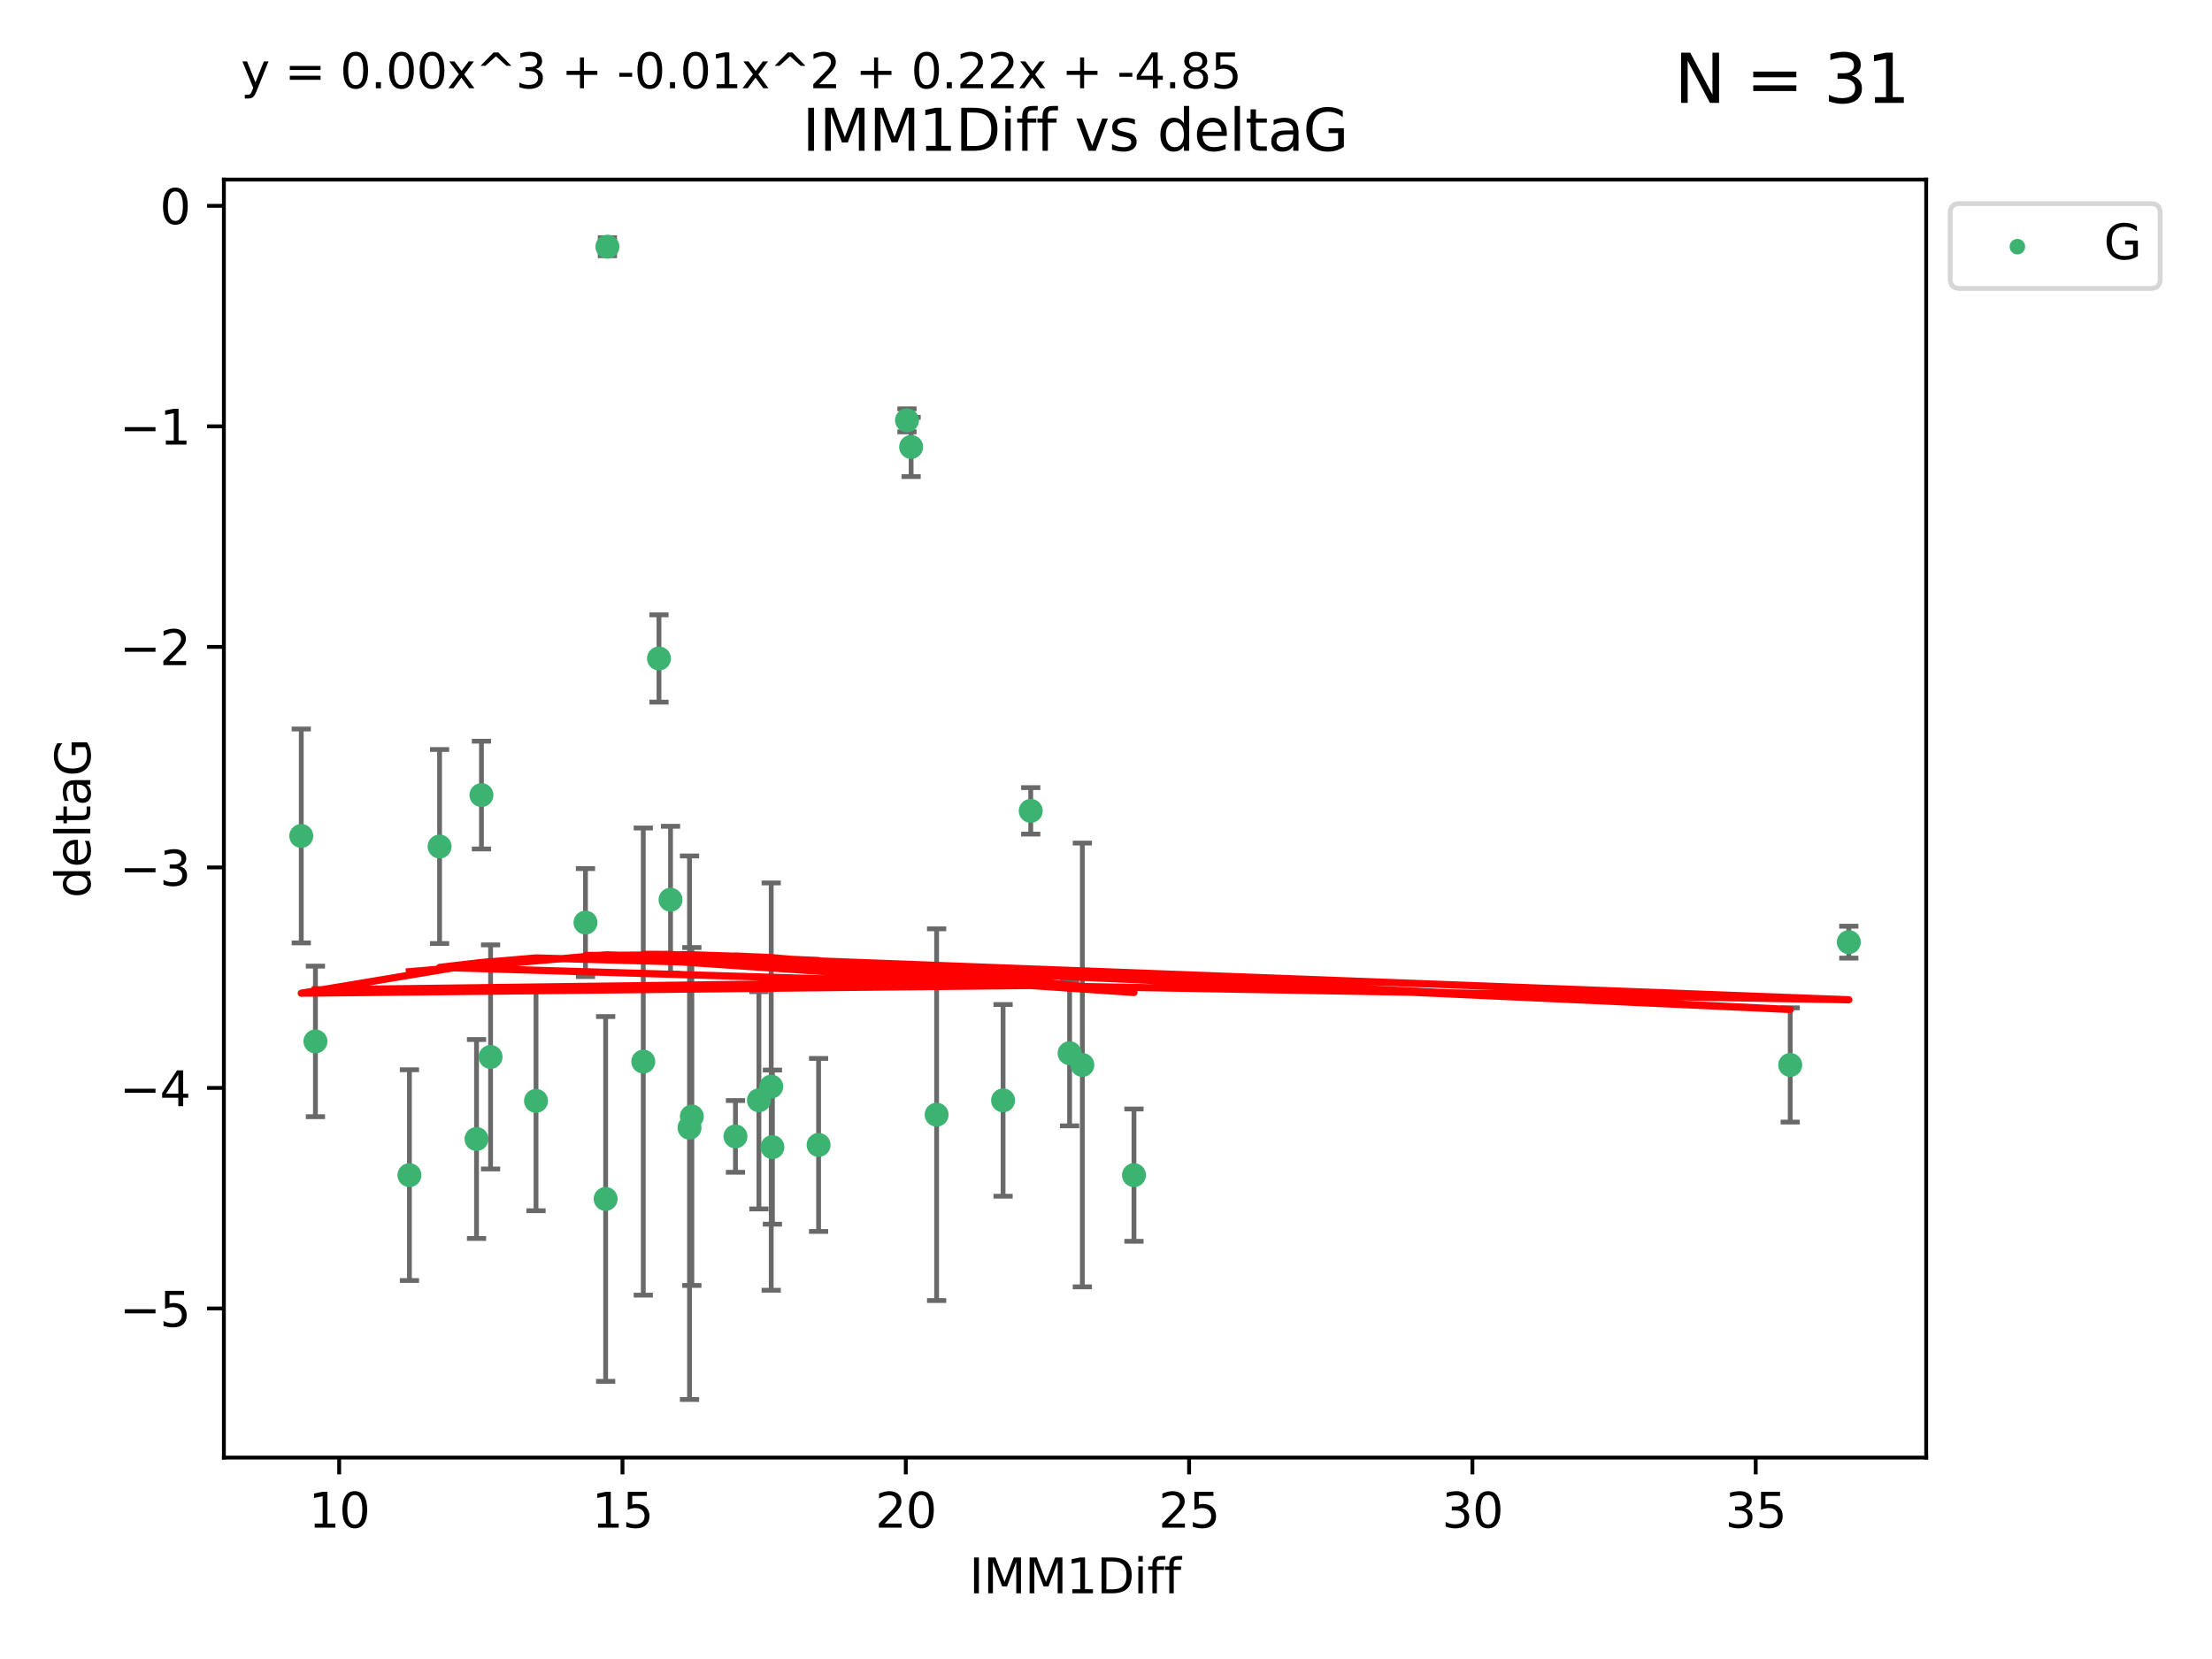 <?xml version="1.0" encoding="utf-8" standalone="no"?>
<!DOCTYPE svg PUBLIC "-//W3C//DTD SVG 1.1//EN"
  "http://www.w3.org/Graphics/SVG/1.1/DTD/svg11.dtd">
<svg xmlns:xlink="http://www.w3.org/1999/xlink" width="460.8pt" height="345.6pt" viewBox="0 0 460.8 345.6" xmlns="http://www.w3.org/2000/svg" version="1.1">
 <defs>
  <style type="text/css">*{stroke-linejoin: round; stroke-linecap: butt}</style>
 </defs>
 <g id="figure_1">
  <g id="patch_1">
   <path d="M 0 345.6 
L 460.8 345.6 
L 460.8 0 
L 0 0 
z
" style="fill: #ffffff"/>
  </g>
  <g id="axes_1">
   <g id="patch_2">
    <path d="M 46.64 303.64 
L 401.26 303.64 
L 401.26 37.411 
L 46.64 37.411 
z
" style="fill: #ffffff"/>
   </g>
   <g id="PathCollection_1">
    <defs>
     <path id="mf9e4bd1975" d="M 0 1.118 
C 0.297 1.118 0.581 1 0.791 0.791 
C 1 0.581 1.118 0.297 1.118 0 
C 1.118 -0.297 1 -0.581 0.791 -0.791 
C 0.581 -1 0.297 -1.118 0 -1.118 
C -0.297 -1.118 -0.581 -1 -0.791 -0.791 
C -1 -0.581 -1.118 -0.297 -1.118 0 
C -1.118 0.297 -1 0.581 -0.791 0.791 
C -0.581 1 -0.297 1.118 0 1.118 
z
" style="stroke: #3cb371"/>
    </defs>
    <g clip-path="url(#pcdcbbb46dc)">
     <use xlink:href="#mf9e4bd1975" x="85.292" y="244.801" style="fill: #3cb371; stroke: #3cb371"/>
     <use xlink:href="#mf9e4bd1975" x="126.168" y="249.76" style="fill: #3cb371; stroke: #3cb371"/>
     <use xlink:href="#mf9e4bd1975" x="170.527" y="238.51" style="fill: #3cb371; stroke: #3cb371"/>
     <use xlink:href="#mf9e4bd1975" x="143.638" y="234.926" style="fill: #3cb371; stroke: #3cb371"/>
     <use xlink:href="#mf9e4bd1975" x="158.097" y="229.207" style="fill: #3cb371; stroke: #3cb371"/>
     <use xlink:href="#mf9e4bd1975" x="160.659" y="226.36" style="fill: #3cb371; stroke: #3cb371"/>
     <use xlink:href="#mf9e4bd1975" x="153.211" y="236.736" style="fill: #3cb371; stroke: #3cb371"/>
     <use xlink:href="#mf9e4bd1975" x="160.907" y="238.966" style="fill: #3cb371; stroke: #3cb371"/>
     <use xlink:href="#mf9e4bd1975" x="208.959" y="229.226" style="fill: #3cb371; stroke: #3cb371"/>
     <use xlink:href="#mf9e4bd1975" x="236.226" y="244.803" style="fill: #3cb371; stroke: #3cb371"/>
     <use xlink:href="#mf9e4bd1975" x="121.966" y="192.187" style="fill: #3cb371; stroke: #3cb371"/>
     <use xlink:href="#mf9e4bd1975" x="144.122" y="232.587" style="fill: #3cb371; stroke: #3cb371"/>
     <use xlink:href="#mf9e4bd1975" x="195.114" y="232.207" style="fill: #3cb371; stroke: #3cb371"/>
     <use xlink:href="#mf9e4bd1975" x="372.936" y="221.85" style="fill: #3cb371; stroke: #3cb371"/>
     <use xlink:href="#mf9e4bd1975" x="137.276" y="137.174" style="fill: #3cb371; stroke: #3cb371"/>
     <use xlink:href="#mf9e4bd1975" x="100.295" y="165.628" style="fill: #3cb371; stroke: #3cb371"/>
     <use xlink:href="#mf9e4bd1975" x="91.572" y="176.344" style="fill: #3cb371; stroke: #3cb371"/>
     <use xlink:href="#mf9e4bd1975" x="225.473" y="221.848" style="fill: #3cb371; stroke: #3cb371"/>
     <use xlink:href="#mf9e4bd1975" x="385.141" y="196.265" style="fill: #3cb371; stroke: #3cb371"/>
     <use xlink:href="#mf9e4bd1975" x="134.006" y="221.145" style="fill: #3cb371; stroke: #3cb371"/>
     <use xlink:href="#mf9e4bd1975" x="139.684" y="187.429" style="fill: #3cb371; stroke: #3cb371"/>
     <use xlink:href="#mf9e4bd1975" x="222.817" y="219.405" style="fill: #3cb371; stroke: #3cb371"/>
     <use xlink:href="#mf9e4bd1975" x="62.759" y="174.144" style="fill: #3cb371; stroke: #3cb371"/>
     <use xlink:href="#mf9e4bd1975" x="102.195" y="220.179" style="fill: #3cb371; stroke: #3cb371"/>
     <use xlink:href="#mf9e4bd1975" x="99.268" y="237.271" style="fill: #3cb371; stroke: #3cb371"/>
     <use xlink:href="#mf9e4bd1975" x="111.662" y="229.332" style="fill: #3cb371; stroke: #3cb371"/>
     <use xlink:href="#mf9e4bd1975" x="189.802" y="93.109" style="fill: #3cb371; stroke: #3cb371"/>
     <use xlink:href="#mf9e4bd1975" x="126.534" y="51.392" style="fill: #3cb371; stroke: #3cb371"/>
     <use xlink:href="#mf9e4bd1975" x="188.94" y="87.559" style="fill: #3cb371; stroke: #3cb371"/>
     <use xlink:href="#mf9e4bd1975" x="214.72" y="168.916" style="fill: #3cb371; stroke: #3cb371"/>
     <use xlink:href="#mf9e4bd1975" x="65.71" y="216.946" style="fill: #3cb371; stroke: #3cb371"/>
    </g>
   </g>
   <g id="matplotlib.axis_1">
    <g id="xtick_1">
     <g id="line2d_1">
      <defs>
       <path id="m0af52cc283" d="M 0 0 
L 0 3.5 
" style="stroke: #000000; stroke-width: 0.8"/>
      </defs>
      <g>
       <use xlink:href="#m0af52cc283" x="70.656" y="303.64" style="stroke: #000000; stroke-width: 0.8"/>
      </g>
     </g>
     <g id="text_1">
      <!-- 10 -->
      <g transform="translate(64.293 318.238)scale(0.1 -0.1)">
       <defs>
        <path id="DejaVuSans-31" d="M 794 531 
L 1825 531 
L 1825 4091 
L 703 3866 
L 703 4441 
L 1819 4666 
L 2450 4666 
L 2450 531 
L 3481 531 
L 3481 0 
L 794 0 
L 794 531 
z
" transform="scale(0.016)"/>
        <path id="DejaVuSans-30" d="M 2034 4250 
Q 1547 4250 1301 3770 
Q 1056 3291 1056 2328 
Q 1056 1369 1301 889 
Q 1547 409 2034 409 
Q 2525 409 2770 889 
Q 3016 1369 3016 2328 
Q 3016 3291 2770 3770 
Q 2525 4250 2034 4250 
z
M 2034 4750 
Q 2819 4750 3233 4129 
Q 3647 3509 3647 2328 
Q 3647 1150 3233 529 
Q 2819 -91 2034 -91 
Q 1250 -91 836 529 
Q 422 1150 422 2328 
Q 422 3509 836 4129 
Q 1250 4750 2034 4750 
z
" transform="scale(0.016)"/>
       </defs>
       <use xlink:href="#DejaVuSans-31"/>
       <use xlink:href="#DejaVuSans-30" x="63.623"/>
      </g>
     </g>
    </g>
    <g id="xtick_2">
     <g id="line2d_2">
      <g>
       <use xlink:href="#m0af52cc283" x="129.674" y="303.64" style="stroke: #000000; stroke-width: 0.8"/>
      </g>
     </g>
     <g id="text_2">
      <!-- 15 -->
      <g transform="translate(123.312 318.238)scale(0.1 -0.1)">
       <defs>
        <path id="DejaVuSans-35" d="M 691 4666 
L 3169 4666 
L 3169 4134 
L 1269 4134 
L 1269 2991 
Q 1406 3038 1543 3061 
Q 1681 3084 1819 3084 
Q 2600 3084 3056 2656 
Q 3513 2228 3513 1497 
Q 3513 744 3044 326 
Q 2575 -91 1722 -91 
Q 1428 -91 1123 -41 
Q 819 9 494 109 
L 494 744 
Q 775 591 1075 516 
Q 1375 441 1709 441 
Q 2250 441 2565 725 
Q 2881 1009 2881 1497 
Q 2881 1984 2565 2268 
Q 2250 2553 1709 2553 
Q 1456 2553 1204 2497 
Q 953 2441 691 2322 
L 691 4666 
z
" transform="scale(0.016)"/>
       </defs>
       <use xlink:href="#DejaVuSans-31"/>
       <use xlink:href="#DejaVuSans-35" x="63.623"/>
      </g>
     </g>
    </g>
    <g id="xtick_3">
     <g id="line2d_3">
      <g>
       <use xlink:href="#m0af52cc283" x="188.692" y="303.64" style="stroke: #000000; stroke-width: 0.8"/>
      </g>
     </g>
     <g id="text_3">
      <!-- 20 -->
      <g transform="translate(182.33 318.238)scale(0.1 -0.1)">
       <defs>
        <path id="DejaVuSans-32" d="M 1228 531 
L 3431 531 
L 3431 0 
L 469 0 
L 469 531 
Q 828 903 1448 1529 
Q 2069 2156 2228 2338 
Q 2531 2678 2651 2914 
Q 2772 3150 2772 3378 
Q 2772 3750 2511 3984 
Q 2250 4219 1831 4219 
Q 1534 4219 1204 4116 
Q 875 4013 500 3803 
L 500 4441 
Q 881 4594 1212 4672 
Q 1544 4750 1819 4750 
Q 2544 4750 2975 4387 
Q 3406 4025 3406 3419 
Q 3406 3131 3298 2873 
Q 3191 2616 2906 2266 
Q 2828 2175 2409 1742 
Q 1991 1309 1228 531 
z
" transform="scale(0.016)"/>
       </defs>
       <use xlink:href="#DejaVuSans-32"/>
       <use xlink:href="#DejaVuSans-30" x="63.623"/>
      </g>
     </g>
    </g>
    <g id="xtick_4">
     <g id="line2d_4">
      <g>
       <use xlink:href="#m0af52cc283" x="247.711" y="303.64" style="stroke: #000000; stroke-width: 0.8"/>
      </g>
     </g>
     <g id="text_4">
      <!-- 25 -->
      <g transform="translate(241.348 318.238)scale(0.1 -0.1)">
       <use xlink:href="#DejaVuSans-32"/>
       <use xlink:href="#DejaVuSans-35" x="63.623"/>
      </g>
     </g>
    </g>
    <g id="xtick_5">
     <g id="line2d_5">
      <g>
       <use xlink:href="#m0af52cc283" x="306.729" y="303.64" style="stroke: #000000; stroke-width: 0.8"/>
      </g>
     </g>
     <g id="text_5">
      <!-- 30 -->
      <g transform="translate(300.367 318.238)scale(0.1 -0.1)">
       <defs>
        <path id="DejaVuSans-33" d="M 2597 2516 
Q 3050 2419 3304 2112 
Q 3559 1806 3559 1356 
Q 3559 666 3084 287 
Q 2609 -91 1734 -91 
Q 1441 -91 1130 -33 
Q 819 25 488 141 
L 488 750 
Q 750 597 1062 519 
Q 1375 441 1716 441 
Q 2309 441 2620 675 
Q 2931 909 2931 1356 
Q 2931 1769 2642 2001 
Q 2353 2234 1838 2234 
L 1294 2234 
L 1294 2753 
L 1863 2753 
Q 2328 2753 2575 2939 
Q 2822 3125 2822 3475 
Q 2822 3834 2567 4026 
Q 2313 4219 1838 4219 
Q 1578 4219 1281 4162 
Q 984 4106 628 3988 
L 628 4550 
Q 988 4650 1302 4700 
Q 1616 4750 1894 4750 
Q 2613 4750 3031 4423 
Q 3450 4097 3450 3541 
Q 3450 3153 3228 2886 
Q 3006 2619 2597 2516 
z
" transform="scale(0.016)"/>
       </defs>
       <use xlink:href="#DejaVuSans-33"/>
       <use xlink:href="#DejaVuSans-30" x="63.623"/>
      </g>
     </g>
    </g>
    <g id="xtick_6">
     <g id="line2d_6">
      <g>
       <use xlink:href="#m0af52cc283" x="365.747" y="303.64" style="stroke: #000000; stroke-width: 0.8"/>
      </g>
     </g>
     <g id="text_6">
      <!-- 35 -->
      <g transform="translate(359.385 318.238)scale(0.1 -0.1)">
       <use xlink:href="#DejaVuSans-33"/>
       <use xlink:href="#DejaVuSans-35" x="63.623"/>
      </g>
     </g>
    </g>
    <g id="text_7">
     <!-- IMM1Diff -->
     <g transform="translate(201.906 331.917)scale(0.1 -0.1)">
      <defs>
       <path id="DejaVuSans-49" d="M 628 4666 
L 1259 4666 
L 1259 0 
L 628 0 
L 628 4666 
z
" transform="scale(0.016)"/>
       <path id="DejaVuSans-4d" d="M 628 4666 
L 1569 4666 
L 2759 1491 
L 3956 4666 
L 4897 4666 
L 4897 0 
L 4281 0 
L 4281 4097 
L 3078 897 
L 2444 897 
L 1241 4097 
L 1241 0 
L 628 0 
L 628 4666 
z
" transform="scale(0.016)"/>
       <path id="DejaVuSans-44" d="M 1259 4147 
L 1259 519 
L 2022 519 
Q 2988 519 3436 956 
Q 3884 1394 3884 2338 
Q 3884 3275 3436 3711 
Q 2988 4147 2022 4147 
L 1259 4147 
z
M 628 4666 
L 1925 4666 
Q 3281 4666 3915 4102 
Q 4550 3538 4550 2338 
Q 4550 1131 3912 565 
Q 3275 0 1925 0 
L 628 0 
L 628 4666 
z
" transform="scale(0.016)"/>
       <path id="DejaVuSans-69" d="M 603 3500 
L 1178 3500 
L 1178 0 
L 603 0 
L 603 3500 
z
M 603 4863 
L 1178 4863 
L 1178 4134 
L 603 4134 
L 603 4863 
z
" transform="scale(0.016)"/>
       <path id="DejaVuSans-66" d="M 2375 4863 
L 2375 4384 
L 1825 4384 
Q 1516 4384 1395 4259 
Q 1275 4134 1275 3809 
L 1275 3500 
L 2222 3500 
L 2222 3053 
L 1275 3053 
L 1275 0 
L 697 0 
L 697 3053 
L 147 3053 
L 147 3500 
L 697 3500 
L 697 3744 
Q 697 4328 969 4595 
Q 1241 4863 1831 4863 
L 2375 4863 
z
" transform="scale(0.016)"/>
      </defs>
      <use xlink:href="#DejaVuSans-49"/>
      <use xlink:href="#DejaVuSans-4d" x="29.492"/>
      <use xlink:href="#DejaVuSans-4d" x="115.771"/>
      <use xlink:href="#DejaVuSans-31" x="202.051"/>
      <use xlink:href="#DejaVuSans-44" x="265.674"/>
      <use xlink:href="#DejaVuSans-69" x="342.676"/>
      <use xlink:href="#DejaVuSans-66" x="370.459"/>
      <use xlink:href="#DejaVuSans-66" x="405.664"/>
     </g>
    </g>
   </g>
   <g id="matplotlib.axis_2">
    <g id="ytick_1">
     <g id="line2d_7">
      <defs>
       <path id="mf6b63b2f8d" d="M 0 0 
L -3.5 0 
" style="stroke: #000000; stroke-width: 0.8"/>
      </defs>
      <g>
       <use xlink:href="#mf6b63b2f8d" x="46.64" y="272.58" style="stroke: #000000; stroke-width: 0.8"/>
      </g>
     </g>
     <g id="text_8">
      <!-- −5 -->
      <g transform="translate(24.898 276.379)scale(0.1 -0.1)">
       <defs>
        <path id="DejaVuSans-2212" d="M 678 2272 
L 4684 2272 
L 4684 1741 
L 678 1741 
L 678 2272 
z
" transform="scale(0.016)"/>
       </defs>
       <use xlink:href="#DejaVuSans-2212"/>
       <use xlink:href="#DejaVuSans-35" x="83.789"/>
      </g>
     </g>
    </g>
    <g id="ytick_2">
     <g id="line2d_8">
      <g>
       <use xlink:href="#mf6b63b2f8d" x="46.64" y="226.639" style="stroke: #000000; stroke-width: 0.8"/>
      </g>
     </g>
     <g id="text_9">
      <!-- −4 -->
      <g transform="translate(24.898 230.438)scale(0.1 -0.1)">
       <defs>
        <path id="DejaVuSans-34" d="M 2419 4116 
L 825 1625 
L 2419 1625 
L 2419 4116 
z
M 2253 4666 
L 3047 4666 
L 3047 1625 
L 3713 1625 
L 3713 1100 
L 3047 1100 
L 3047 0 
L 2419 0 
L 2419 1100 
L 313 1100 
L 313 1709 
L 2253 4666 
z
" transform="scale(0.016)"/>
       </defs>
       <use xlink:href="#DejaVuSans-2212"/>
       <use xlink:href="#DejaVuSans-34" x="83.789"/>
      </g>
     </g>
    </g>
    <g id="ytick_3">
     <g id="line2d_9">
      <g>
       <use xlink:href="#mf6b63b2f8d" x="46.64" y="180.698" style="stroke: #000000; stroke-width: 0.8"/>
      </g>
     </g>
     <g id="text_10">
      <!-- −3 -->
      <g transform="translate(24.898 184.498)scale(0.1 -0.1)">
       <use xlink:href="#DejaVuSans-2212"/>
       <use xlink:href="#DejaVuSans-33" x="83.789"/>
      </g>
     </g>
    </g>
    <g id="ytick_4">
     <g id="line2d_10">
      <g>
       <use xlink:href="#mf6b63b2f8d" x="46.64" y="134.758" style="stroke: #000000; stroke-width: 0.8"/>
      </g>
     </g>
     <g id="text_11">
      <!-- −2 -->
      <g transform="translate(24.898 138.557)scale(0.1 -0.1)">
       <use xlink:href="#DejaVuSans-2212"/>
       <use xlink:href="#DejaVuSans-32" x="83.789"/>
      </g>
     </g>
    </g>
    <g id="ytick_5">
     <g id="line2d_11">
      <g>
       <use xlink:href="#mf6b63b2f8d" x="46.64" y="88.817" style="stroke: #000000; stroke-width: 0.8"/>
      </g>
     </g>
     <g id="text_12">
      <!-- −1 -->
      <g transform="translate(24.898 92.616)scale(0.1 -0.1)">
       <use xlink:href="#DejaVuSans-2212"/>
       <use xlink:href="#DejaVuSans-31" x="83.789"/>
      </g>
     </g>
    </g>
    <g id="ytick_6">
     <g id="line2d_12">
      <g>
       <use xlink:href="#mf6b63b2f8d" x="46.64" y="42.876" style="stroke: #000000; stroke-width: 0.8"/>
      </g>
     </g>
     <g id="text_13">
      <!-- 0 -->
      <g transform="translate(33.278 46.676)scale(0.1 -0.1)">
       <use xlink:href="#DejaVuSans-30"/>
      </g>
     </g>
    </g>
    <g id="text_14">
     <!-- deltaG -->
     <g transform="translate(18.818 187.064)rotate(-90)scale(0.1 -0.1)">
      <defs>
       <path id="DejaVuSans-64" d="M 2906 2969 
L 2906 4863 
L 3481 4863 
L 3481 0 
L 2906 0 
L 2906 525 
Q 2725 213 2448 61 
Q 2172 -91 1784 -91 
Q 1150 -91 751 415 
Q 353 922 353 1747 
Q 353 2572 751 3078 
Q 1150 3584 1784 3584 
Q 2172 3584 2448 3432 
Q 2725 3281 2906 2969 
z
M 947 1747 
Q 947 1113 1208 752 
Q 1469 391 1925 391 
Q 2381 391 2643 752 
Q 2906 1113 2906 1747 
Q 2906 2381 2643 2742 
Q 2381 3103 1925 3103 
Q 1469 3103 1208 2742 
Q 947 2381 947 1747 
z
" transform="scale(0.016)"/>
       <path id="DejaVuSans-65" d="M 3597 1894 
L 3597 1613 
L 953 1613 
Q 991 1019 1311 708 
Q 1631 397 2203 397 
Q 2534 397 2845 478 
Q 3156 559 3463 722 
L 3463 178 
Q 3153 47 2828 -22 
Q 2503 -91 2169 -91 
Q 1331 -91 842 396 
Q 353 884 353 1716 
Q 353 2575 817 3079 
Q 1281 3584 2069 3584 
Q 2775 3584 3186 3129 
Q 3597 2675 3597 1894 
z
M 3022 2063 
Q 3016 2534 2758 2815 
Q 2500 3097 2075 3097 
Q 1594 3097 1305 2825 
Q 1016 2553 972 2059 
L 3022 2063 
z
" transform="scale(0.016)"/>
       <path id="DejaVuSans-6c" d="M 603 4863 
L 1178 4863 
L 1178 0 
L 603 0 
L 603 4863 
z
" transform="scale(0.016)"/>
       <path id="DejaVuSans-74" d="M 1172 4494 
L 1172 3500 
L 2356 3500 
L 2356 3053 
L 1172 3053 
L 1172 1153 
Q 1172 725 1289 603 
Q 1406 481 1766 481 
L 2356 481 
L 2356 0 
L 1766 0 
Q 1100 0 847 248 
Q 594 497 594 1153 
L 594 3053 
L 172 3053 
L 172 3500 
L 594 3500 
L 594 4494 
L 1172 4494 
z
" transform="scale(0.016)"/>
       <path id="DejaVuSans-61" d="M 2194 1759 
Q 1497 1759 1228 1600 
Q 959 1441 959 1056 
Q 959 750 1161 570 
Q 1363 391 1709 391 
Q 2188 391 2477 730 
Q 2766 1069 2766 1631 
L 2766 1759 
L 2194 1759 
z
M 3341 1997 
L 3341 0 
L 2766 0 
L 2766 531 
Q 2569 213 2275 61 
Q 1981 -91 1556 -91 
Q 1019 -91 701 211 
Q 384 513 384 1019 
Q 384 1609 779 1909 
Q 1175 2209 1959 2209 
L 2766 2209 
L 2766 2266 
Q 2766 2663 2505 2880 
Q 2244 3097 1772 3097 
Q 1472 3097 1187 3025 
Q 903 2953 641 2809 
L 641 3341 
Q 956 3463 1253 3523 
Q 1550 3584 1831 3584 
Q 2591 3584 2966 3190 
Q 3341 2797 3341 1997 
z
" transform="scale(0.016)"/>
       <path id="DejaVuSans-47" d="M 3809 666 
L 3809 1919 
L 2778 1919 
L 2778 2438 
L 4434 2438 
L 4434 434 
Q 4069 175 3628 42 
Q 3188 -91 2688 -91 
Q 1594 -91 976 548 
Q 359 1188 359 2328 
Q 359 3472 976 4111 
Q 1594 4750 2688 4750 
Q 3144 4750 3555 4637 
Q 3966 4525 4313 4306 
L 4313 3634 
Q 3963 3931 3569 4081 
Q 3175 4231 2741 4231 
Q 1884 4231 1454 3753 
Q 1025 3275 1025 2328 
Q 1025 1384 1454 906 
Q 1884 428 2741 428 
Q 3075 428 3337 486 
Q 3600 544 3809 666 
z
" transform="scale(0.016)"/>
      </defs>
      <use xlink:href="#DejaVuSans-64"/>
      <use xlink:href="#DejaVuSans-65" x="63.477"/>
      <use xlink:href="#DejaVuSans-6c" x="125"/>
      <use xlink:href="#DejaVuSans-74" x="152.783"/>
      <use xlink:href="#DejaVuSans-61" x="191.992"/>
      <use xlink:href="#DejaVuSans-47" x="253.271"/>
     </g>
    </g>
   </g>
   <g id="LineCollection_1">
    <path d="M 85.292 266.756 
L 85.292 222.846 
" clip-path="url(#pcdcbbb46dc)" style="fill: none; stroke: #696969"/>
    <path d="M 126.168 287.759 
L 126.168 211.762 
" clip-path="url(#pcdcbbb46dc)" style="fill: none; stroke: #696969"/>
    <path d="M 170.527 256.53 
L 170.527 220.491 
" clip-path="url(#pcdcbbb46dc)" style="fill: none; stroke: #696969"/>
    <path d="M 143.638 291.539 
L 143.638 178.313 
" clip-path="url(#pcdcbbb46dc)" style="fill: none; stroke: #696969"/>
    <path d="M 158.097 251.842 
L 158.097 206.572 
" clip-path="url(#pcdcbbb46dc)" style="fill: none; stroke: #696969"/>
    <path d="M 160.659 268.784 
L 160.659 183.936 
" clip-path="url(#pcdcbbb46dc)" style="fill: none; stroke: #696969"/>
    <path d="M 153.211 244.208 
L 153.211 229.264 
" clip-path="url(#pcdcbbb46dc)" style="fill: none; stroke: #696969"/>
    <path d="M 160.907 255.018 
L 160.907 222.914 
" clip-path="url(#pcdcbbb46dc)" style="fill: none; stroke: #696969"/>
    <path d="M 208.959 249.192 
L 208.959 209.26 
" clip-path="url(#pcdcbbb46dc)" style="fill: none; stroke: #696969"/>
    <path d="M 236.226 258.582 
L 236.226 231.024 
" clip-path="url(#pcdcbbb46dc)" style="fill: none; stroke: #696969"/>
    <path d="M 121.966 203.432 
L 121.966 180.942 
" clip-path="url(#pcdcbbb46dc)" style="fill: none; stroke: #696969"/>
    <path d="M 144.122 267.782 
L 144.122 197.392 
" clip-path="url(#pcdcbbb46dc)" style="fill: none; stroke: #696969"/>
    <path d="M 195.114 270.925 
L 195.114 193.49 
" clip-path="url(#pcdcbbb46dc)" style="fill: none; stroke: #696969"/>
    <path d="M 372.936 233.748 
L 372.936 209.952 
" clip-path="url(#pcdcbbb46dc)" style="fill: none; stroke: #696969"/>
    <path d="M 137.276 146.264 
L 137.276 128.083 
" clip-path="url(#pcdcbbb46dc)" style="fill: none; stroke: #696969"/>
    <path d="M 100.295 176.852 
L 100.295 154.404 
" clip-path="url(#pcdcbbb46dc)" style="fill: none; stroke: #696969"/>
    <path d="M 91.572 196.549 
L 91.572 156.139 
" clip-path="url(#pcdcbbb46dc)" style="fill: none; stroke: #696969"/>
    <path d="M 225.473 268.073 
L 225.473 175.623 
" clip-path="url(#pcdcbbb46dc)" style="fill: none; stroke: #696969"/>
    <path d="M 385.141 199.585 
L 385.141 192.945 
" clip-path="url(#pcdcbbb46dc)" style="fill: none; stroke: #696969"/>
    <path d="M 134.006 269.803 
L 134.006 172.488 
" clip-path="url(#pcdcbbb46dc)" style="fill: none; stroke: #696969"/>
    <path d="M 139.684 202.728 
L 139.684 172.13 
" clip-path="url(#pcdcbbb46dc)" style="fill: none; stroke: #696969"/>
    <path d="M 222.817 234.537 
L 222.817 204.273 
" clip-path="url(#pcdcbbb46dc)" style="fill: none; stroke: #696969"/>
    <path d="M 62.759 196.426 
L 62.759 151.862 
" clip-path="url(#pcdcbbb46dc)" style="fill: none; stroke: #696969"/>
    <path d="M 102.195 243.521 
L 102.195 196.837 
" clip-path="url(#pcdcbbb46dc)" style="fill: none; stroke: #696969"/>
    <path d="M 99.268 257.991 
L 99.268 216.551 
" clip-path="url(#pcdcbbb46dc)" style="fill: none; stroke: #696969"/>
    <path d="M 111.662 252.215 
L 111.662 206.448 
" clip-path="url(#pcdcbbb46dc)" style="fill: none; stroke: #696969"/>
    <path d="M 189.802 99.282 
L 189.802 86.936 
" clip-path="url(#pcdcbbb46dc)" style="fill: none; stroke: #696969"/>
    <path d="M 126.534 53.271 
L 126.534 49.513 
" clip-path="url(#pcdcbbb46dc)" style="fill: none; stroke: #696969"/>
    <path d="M 188.94 89.96 
L 188.94 85.158 
" clip-path="url(#pcdcbbb46dc)" style="fill: none; stroke: #696969"/>
    <path d="M 214.72 173.755 
L 214.72 164.078 
" clip-path="url(#pcdcbbb46dc)" style="fill: none; stroke: #696969"/>
    <path d="M 65.71 232.625 
L 65.71 201.266 
" clip-path="url(#pcdcbbb46dc)" style="fill: none; stroke: #696969"/>
   </g>
   <g id="line2d_13">
    <defs>
     <path id="md3cbaf7481" d="M 2 0 
L -2 -0 
" style="stroke: #696969"/>
    </defs>
    <g clip-path="url(#pcdcbbb46dc)">
     <use xlink:href="#md3cbaf7481" x="85.292" y="266.756" style="fill: #696969; stroke: #696969"/>
     <use xlink:href="#md3cbaf7481" x="126.168" y="287.759" style="fill: #696969; stroke: #696969"/>
     <use xlink:href="#md3cbaf7481" x="170.527" y="256.53" style="fill: #696969; stroke: #696969"/>
     <use xlink:href="#md3cbaf7481" x="143.638" y="291.539" style="fill: #696969; stroke: #696969"/>
     <use xlink:href="#md3cbaf7481" x="158.097" y="251.842" style="fill: #696969; stroke: #696969"/>
     <use xlink:href="#md3cbaf7481" x="160.659" y="268.784" style="fill: #696969; stroke: #696969"/>
     <use xlink:href="#md3cbaf7481" x="153.211" y="244.208" style="fill: #696969; stroke: #696969"/>
     <use xlink:href="#md3cbaf7481" x="160.907" y="255.018" style="fill: #696969; stroke: #696969"/>
     <use xlink:href="#md3cbaf7481" x="208.959" y="249.192" style="fill: #696969; stroke: #696969"/>
     <use xlink:href="#md3cbaf7481" x="236.226" y="258.582" style="fill: #696969; stroke: #696969"/>
     <use xlink:href="#md3cbaf7481" x="121.966" y="203.432" style="fill: #696969; stroke: #696969"/>
     <use xlink:href="#md3cbaf7481" x="144.122" y="267.782" style="fill: #696969; stroke: #696969"/>
     <use xlink:href="#md3cbaf7481" x="195.114" y="270.925" style="fill: #696969; stroke: #696969"/>
     <use xlink:href="#md3cbaf7481" x="372.936" y="233.748" style="fill: #696969; stroke: #696969"/>
     <use xlink:href="#md3cbaf7481" x="137.276" y="146.264" style="fill: #696969; stroke: #696969"/>
     <use xlink:href="#md3cbaf7481" x="100.295" y="176.852" style="fill: #696969; stroke: #696969"/>
     <use xlink:href="#md3cbaf7481" x="91.572" y="196.549" style="fill: #696969; stroke: #696969"/>
     <use xlink:href="#md3cbaf7481" x="225.473" y="268.073" style="fill: #696969; stroke: #696969"/>
     <use xlink:href="#md3cbaf7481" x="385.141" y="199.585" style="fill: #696969; stroke: #696969"/>
     <use xlink:href="#md3cbaf7481" x="134.006" y="269.803" style="fill: #696969; stroke: #696969"/>
     <use xlink:href="#md3cbaf7481" x="139.684" y="202.728" style="fill: #696969; stroke: #696969"/>
     <use xlink:href="#md3cbaf7481" x="222.817" y="234.537" style="fill: #696969; stroke: #696969"/>
     <use xlink:href="#md3cbaf7481" x="62.759" y="196.426" style="fill: #696969; stroke: #696969"/>
     <use xlink:href="#md3cbaf7481" x="102.195" y="243.521" style="fill: #696969; stroke: #696969"/>
     <use xlink:href="#md3cbaf7481" x="99.268" y="257.991" style="fill: #696969; stroke: #696969"/>
     <use xlink:href="#md3cbaf7481" x="111.662" y="252.215" style="fill: #696969; stroke: #696969"/>
     <use xlink:href="#md3cbaf7481" x="189.802" y="99.282" style="fill: #696969; stroke: #696969"/>
     <use xlink:href="#md3cbaf7481" x="126.534" y="53.271" style="fill: #696969; stroke: #696969"/>
     <use xlink:href="#md3cbaf7481" x="188.94" y="89.96" style="fill: #696969; stroke: #696969"/>
     <use xlink:href="#md3cbaf7481" x="214.72" y="173.755" style="fill: #696969; stroke: #696969"/>
     <use xlink:href="#md3cbaf7481" x="65.71" y="232.625" style="fill: #696969; stroke: #696969"/>
    </g>
   </g>
   <g id="line2d_14">
    <g clip-path="url(#pcdcbbb46dc)">
     <use xlink:href="#md3cbaf7481" x="85.292" y="222.846" style="fill: #696969; stroke: #696969"/>
     <use xlink:href="#md3cbaf7481" x="126.168" y="211.762" style="fill: #696969; stroke: #696969"/>
     <use xlink:href="#md3cbaf7481" x="170.527" y="220.491" style="fill: #696969; stroke: #696969"/>
     <use xlink:href="#md3cbaf7481" x="143.638" y="178.313" style="fill: #696969; stroke: #696969"/>
     <use xlink:href="#md3cbaf7481" x="158.097" y="206.572" style="fill: #696969; stroke: #696969"/>
     <use xlink:href="#md3cbaf7481" x="160.659" y="183.936" style="fill: #696969; stroke: #696969"/>
     <use xlink:href="#md3cbaf7481" x="153.211" y="229.264" style="fill: #696969; stroke: #696969"/>
     <use xlink:href="#md3cbaf7481" x="160.907" y="222.914" style="fill: #696969; stroke: #696969"/>
     <use xlink:href="#md3cbaf7481" x="208.959" y="209.26" style="fill: #696969; stroke: #696969"/>
     <use xlink:href="#md3cbaf7481" x="236.226" y="231.024" style="fill: #696969; stroke: #696969"/>
     <use xlink:href="#md3cbaf7481" x="121.966" y="180.942" style="fill: #696969; stroke: #696969"/>
     <use xlink:href="#md3cbaf7481" x="144.122" y="197.392" style="fill: #696969; stroke: #696969"/>
     <use xlink:href="#md3cbaf7481" x="195.114" y="193.49" style="fill: #696969; stroke: #696969"/>
     <use xlink:href="#md3cbaf7481" x="372.936" y="209.952" style="fill: #696969; stroke: #696969"/>
     <use xlink:href="#md3cbaf7481" x="137.276" y="128.083" style="fill: #696969; stroke: #696969"/>
     <use xlink:href="#md3cbaf7481" x="100.295" y="154.404" style="fill: #696969; stroke: #696969"/>
     <use xlink:href="#md3cbaf7481" x="91.572" y="156.139" style="fill: #696969; stroke: #696969"/>
     <use xlink:href="#md3cbaf7481" x="225.473" y="175.623" style="fill: #696969; stroke: #696969"/>
     <use xlink:href="#md3cbaf7481" x="385.141" y="192.945" style="fill: #696969; stroke: #696969"/>
     <use xlink:href="#md3cbaf7481" x="134.006" y="172.488" style="fill: #696969; stroke: #696969"/>
     <use xlink:href="#md3cbaf7481" x="139.684" y="172.13" style="fill: #696969; stroke: #696969"/>
     <use xlink:href="#md3cbaf7481" x="222.817" y="204.273" style="fill: #696969; stroke: #696969"/>
     <use xlink:href="#md3cbaf7481" x="62.759" y="151.862" style="fill: #696969; stroke: #696969"/>
     <use xlink:href="#md3cbaf7481" x="102.195" y="196.837" style="fill: #696969; stroke: #696969"/>
     <use xlink:href="#md3cbaf7481" x="99.268" y="216.551" style="fill: #696969; stroke: #696969"/>
     <use xlink:href="#md3cbaf7481" x="111.662" y="206.448" style="fill: #696969; stroke: #696969"/>
     <use xlink:href="#md3cbaf7481" x="189.802" y="86.936" style="fill: #696969; stroke: #696969"/>
     <use xlink:href="#md3cbaf7481" x="126.534" y="49.513" style="fill: #696969; stroke: #696969"/>
     <use xlink:href="#md3cbaf7481" x="188.94" y="85.158" style="fill: #696969; stroke: #696969"/>
     <use xlink:href="#md3cbaf7481" x="214.72" y="164.078" style="fill: #696969; stroke: #696969"/>
     <use xlink:href="#md3cbaf7481" x="65.71" y="201.266" style="fill: #696969; stroke: #696969"/>
    </g>
   </g>
   <g id="line2d_15">
    <path d="M 85.292 202.425 
L 126.168 198.914 
L 170.527 200.099 
L 143.638 198.877 
L 158.097 199.366 
L 160.659 199.495 
L 153.211 199.153 
L 160.907 199.508 
L 208.959 203.652 
L 236.226 206.756 
L 121.966 199.04 
L 144.122 198.886 
L 195.114 202.202 
L 372.936 210.294 
L 137.276 198.805 
L 100.295 200.507 
L 91.572 201.525 
L 225.473 205.516 
L 385.141 208.271 
L 134.006 198.805 
L 139.684 198.821 
L 222.817 205.211 
L 62.759 206.903 
L 102.195 200.32 
L 99.268 200.614 
L 111.662 199.559 
L 189.802 201.688 
L 126.534 198.906 
L 188.94 201.607 
L 214.72 204.291 
L 65.71 206.199 
" clip-path="url(#pcdcbbb46dc)" style="fill: none; stroke: #ff0000; stroke-width: 1.5; stroke-linecap: square"/>
   </g>
   <g id="line2d_16">
    <defs>
     <path id="m53b3c79e05" d="M 0 2 
C 0.53 2 1.039 1.789 1.414 1.414 
C 1.789 1.039 2 0.53 2 0 
C 2 -0.53 1.789 -1.039 1.414 -1.414 
C 1.039 -1.789 0.53 -2 0 -2 
C -0.53 -2 -1.039 -1.789 -1.414 -1.414 
C -1.789 -1.039 -2 -0.53 -2 0 
C -2 0.53 -1.789 1.039 -1.414 1.414 
C -1.039 1.789 -0.53 2 0 2 
z
" style="stroke: #3cb371"/>
    </defs>
    <g clip-path="url(#pcdcbbb46dc)">
     <use xlink:href="#m53b3c79e05" x="85.292" y="244.801" style="fill: #3cb371; stroke: #3cb371"/>
     <use xlink:href="#m53b3c79e05" x="126.168" y="249.76" style="fill: #3cb371; stroke: #3cb371"/>
     <use xlink:href="#m53b3c79e05" x="170.527" y="238.51" style="fill: #3cb371; stroke: #3cb371"/>
     <use xlink:href="#m53b3c79e05" x="143.638" y="234.926" style="fill: #3cb371; stroke: #3cb371"/>
     <use xlink:href="#m53b3c79e05" x="158.097" y="229.207" style="fill: #3cb371; stroke: #3cb371"/>
     <use xlink:href="#m53b3c79e05" x="160.659" y="226.36" style="fill: #3cb371; stroke: #3cb371"/>
     <use xlink:href="#m53b3c79e05" x="153.211" y="236.736" style="fill: #3cb371; stroke: #3cb371"/>
     <use xlink:href="#m53b3c79e05" x="160.907" y="238.966" style="fill: #3cb371; stroke: #3cb371"/>
     <use xlink:href="#m53b3c79e05" x="208.959" y="229.226" style="fill: #3cb371; stroke: #3cb371"/>
     <use xlink:href="#m53b3c79e05" x="236.226" y="244.803" style="fill: #3cb371; stroke: #3cb371"/>
     <use xlink:href="#m53b3c79e05" x="121.966" y="192.187" style="fill: #3cb371; stroke: #3cb371"/>
     <use xlink:href="#m53b3c79e05" x="144.122" y="232.587" style="fill: #3cb371; stroke: #3cb371"/>
     <use xlink:href="#m53b3c79e05" x="195.114" y="232.207" style="fill: #3cb371; stroke: #3cb371"/>
     <use xlink:href="#m53b3c79e05" x="372.936" y="221.85" style="fill: #3cb371; stroke: #3cb371"/>
     <use xlink:href="#m53b3c79e05" x="137.276" y="137.174" style="fill: #3cb371; stroke: #3cb371"/>
     <use xlink:href="#m53b3c79e05" x="100.295" y="165.628" style="fill: #3cb371; stroke: #3cb371"/>
     <use xlink:href="#m53b3c79e05" x="91.572" y="176.344" style="fill: #3cb371; stroke: #3cb371"/>
     <use xlink:href="#m53b3c79e05" x="225.473" y="221.848" style="fill: #3cb371; stroke: #3cb371"/>
     <use xlink:href="#m53b3c79e05" x="385.141" y="196.265" style="fill: #3cb371; stroke: #3cb371"/>
     <use xlink:href="#m53b3c79e05" x="134.006" y="221.145" style="fill: #3cb371; stroke: #3cb371"/>
     <use xlink:href="#m53b3c79e05" x="139.684" y="187.429" style="fill: #3cb371; stroke: #3cb371"/>
     <use xlink:href="#m53b3c79e05" x="222.817" y="219.405" style="fill: #3cb371; stroke: #3cb371"/>
     <use xlink:href="#m53b3c79e05" x="62.759" y="174.144" style="fill: #3cb371; stroke: #3cb371"/>
     <use xlink:href="#m53b3c79e05" x="102.195" y="220.179" style="fill: #3cb371; stroke: #3cb371"/>
     <use xlink:href="#m53b3c79e05" x="99.268" y="237.271" style="fill: #3cb371; stroke: #3cb371"/>
     <use xlink:href="#m53b3c79e05" x="111.662" y="229.332" style="fill: #3cb371; stroke: #3cb371"/>
     <use xlink:href="#m53b3c79e05" x="189.802" y="93.109" style="fill: #3cb371; stroke: #3cb371"/>
     <use xlink:href="#m53b3c79e05" x="126.534" y="51.392" style="fill: #3cb371; stroke: #3cb371"/>
     <use xlink:href="#m53b3c79e05" x="188.94" y="87.559" style="fill: #3cb371; stroke: #3cb371"/>
     <use xlink:href="#m53b3c79e05" x="214.72" y="168.916" style="fill: #3cb371; stroke: #3cb371"/>
     <use xlink:href="#m53b3c79e05" x="65.71" y="216.946" style="fill: #3cb371; stroke: #3cb371"/>
    </g>
   </g>
   <g id="patch_3">
    <path d="M 46.64 303.64 
L 46.64 37.411 
" style="fill: none; stroke: #000000; stroke-width: 0.8; stroke-linejoin: miter; stroke-linecap: square"/>
   </g>
   <g id="patch_4">
    <path d="M 401.26 303.64 
L 401.26 37.411 
" style="fill: none; stroke: #000000; stroke-width: 0.8; stroke-linejoin: miter; stroke-linecap: square"/>
   </g>
   <g id="patch_5">
    <path d="M 46.64 303.64 
L 401.26 303.64 
" style="fill: none; stroke: #000000; stroke-width: 0.8; stroke-linejoin: miter; stroke-linecap: square"/>
   </g>
   <g id="patch_6">
    <path d="M 46.64 37.411 
L 401.26 37.411 
" style="fill: none; stroke: #000000; stroke-width: 0.8; stroke-linejoin: miter; stroke-linecap: square"/>
   </g>
   <g id="text_15">
    <!-- N = 31 -->
    <g transform="translate(348.795 21.426)scale(0.14 -0.14)">
     <defs>
      <path id="DejaVuSans-4e" d="M 628 4666 
L 1478 4666 
L 3547 763 
L 3547 4666 
L 4159 4666 
L 4159 0 
L 3309 0 
L 1241 3903 
L 1241 0 
L 628 0 
L 628 4666 
z
" transform="scale(0.016)"/>
      <path id="DejaVuSans-20" transform="scale(0.016)"/>
      <path id="DejaVuSans-3d" d="M 678 2906 
L 4684 2906 
L 4684 2381 
L 678 2381 
L 678 2906 
z
M 678 1631 
L 4684 1631 
L 4684 1100 
L 678 1100 
L 678 1631 
z
" transform="scale(0.016)"/>
     </defs>
     <use xlink:href="#DejaVuSans-4e"/>
     <use xlink:href="#DejaVuSans-20" x="74.805"/>
     <use xlink:href="#DejaVuSans-3d" x="106.592"/>
     <use xlink:href="#DejaVuSans-20" x="190.381"/>
     <use xlink:href="#DejaVuSans-33" x="222.168"/>
     <use xlink:href="#DejaVuSans-31" x="285.791"/>
    </g>
   </g>
   <g id="text_16">
    <!-- y = 0.00x^3 + -0.01x^2 + 0.22x + -4.85 -->
    <g transform="translate(50.186 18.387)scale(0.1 -0.1)">
     <defs>
      <path id="DejaVuSans-79" d="M 2059 -325 
Q 1816 -950 1584 -1140 
Q 1353 -1331 966 -1331 
L 506 -1331 
L 506 -850 
L 844 -850 
Q 1081 -850 1212 -737 
Q 1344 -625 1503 -206 
L 1606 56 
L 191 3500 
L 800 3500 
L 1894 763 
L 2988 3500 
L 3597 3500 
L 2059 -325 
z
" transform="scale(0.016)"/>
      <path id="DejaVuSans-2e" d="M 684 794 
L 1344 794 
L 1344 0 
L 684 0 
L 684 794 
z
" transform="scale(0.016)"/>
      <path id="DejaVuSans-78" d="M 3513 3500 
L 2247 1797 
L 3578 0 
L 2900 0 
L 1881 1375 
L 863 0 
L 184 0 
L 1544 1831 
L 300 3500 
L 978 3500 
L 1906 2253 
L 2834 3500 
L 3513 3500 
z
" transform="scale(0.016)"/>
      <path id="DejaVuSans-5e" d="M 2988 4666 
L 4684 2925 
L 4056 2925 
L 2681 4159 
L 1306 2925 
L 678 2925 
L 2375 4666 
L 2988 4666 
z
" transform="scale(0.016)"/>
      <path id="DejaVuSans-2b" d="M 2944 4013 
L 2944 2272 
L 4684 2272 
L 4684 1741 
L 2944 1741 
L 2944 0 
L 2419 0 
L 2419 1741 
L 678 1741 
L 678 2272 
L 2419 2272 
L 2419 4013 
L 2944 4013 
z
" transform="scale(0.016)"/>
      <path id="DejaVuSans-2d" d="M 313 2009 
L 1997 2009 
L 1997 1497 
L 313 1497 
L 313 2009 
z
" transform="scale(0.016)"/>
      <path id="DejaVuSans-38" d="M 2034 2216 
Q 1584 2216 1326 1975 
Q 1069 1734 1069 1313 
Q 1069 891 1326 650 
Q 1584 409 2034 409 
Q 2484 409 2743 651 
Q 3003 894 3003 1313 
Q 3003 1734 2745 1975 
Q 2488 2216 2034 2216 
z
M 1403 2484 
Q 997 2584 770 2862 
Q 544 3141 544 3541 
Q 544 4100 942 4425 
Q 1341 4750 2034 4750 
Q 2731 4750 3128 4425 
Q 3525 4100 3525 3541 
Q 3525 3141 3298 2862 
Q 3072 2584 2669 2484 
Q 3125 2378 3379 2068 
Q 3634 1759 3634 1313 
Q 3634 634 3220 271 
Q 2806 -91 2034 -91 
Q 1263 -91 848 271 
Q 434 634 434 1313 
Q 434 1759 690 2068 
Q 947 2378 1403 2484 
z
M 1172 3481 
Q 1172 3119 1398 2916 
Q 1625 2713 2034 2713 
Q 2441 2713 2670 2916 
Q 2900 3119 2900 3481 
Q 2900 3844 2670 4047 
Q 2441 4250 2034 4250 
Q 1625 4250 1398 4047 
Q 1172 3844 1172 3481 
z
" transform="scale(0.016)"/>
     </defs>
     <use xlink:href="#DejaVuSans-79"/>
     <use xlink:href="#DejaVuSans-20" x="59.18"/>
     <use xlink:href="#DejaVuSans-3d" x="90.967"/>
     <use xlink:href="#DejaVuSans-20" x="174.756"/>
     <use xlink:href="#DejaVuSans-30" x="206.543"/>
     <use xlink:href="#DejaVuSans-2e" x="270.166"/>
     <use xlink:href="#DejaVuSans-30" x="301.953"/>
     <use xlink:href="#DejaVuSans-30" x="365.576"/>
     <use xlink:href="#DejaVuSans-78" x="429.199"/>
     <use xlink:href="#DejaVuSans-5e" x="488.379"/>
     <use xlink:href="#DejaVuSans-33" x="572.168"/>
     <use xlink:href="#DejaVuSans-20" x="635.791"/>
     <use xlink:href="#DejaVuSans-2b" x="667.578"/>
     <use xlink:href="#DejaVuSans-20" x="751.367"/>
     <use xlink:href="#DejaVuSans-2d" x="783.154"/>
     <use xlink:href="#DejaVuSans-30" x="819.238"/>
     <use xlink:href="#DejaVuSans-2e" x="882.861"/>
     <use xlink:href="#DejaVuSans-30" x="914.648"/>
     <use xlink:href="#DejaVuSans-31" x="978.271"/>
     <use xlink:href="#DejaVuSans-78" x="1041.895"/>
     <use xlink:href="#DejaVuSans-5e" x="1101.074"/>
     <use xlink:href="#DejaVuSans-32" x="1184.863"/>
     <use xlink:href="#DejaVuSans-20" x="1248.486"/>
     <use xlink:href="#DejaVuSans-2b" x="1280.273"/>
     <use xlink:href="#DejaVuSans-20" x="1364.062"/>
     <use xlink:href="#DejaVuSans-30" x="1395.85"/>
     <use xlink:href="#DejaVuSans-2e" x="1459.473"/>
     <use xlink:href="#DejaVuSans-32" x="1491.26"/>
     <use xlink:href="#DejaVuSans-32" x="1554.883"/>
     <use xlink:href="#DejaVuSans-78" x="1618.506"/>
     <use xlink:href="#DejaVuSans-20" x="1677.686"/>
     <use xlink:href="#DejaVuSans-2b" x="1709.473"/>
     <use xlink:href="#DejaVuSans-20" x="1793.262"/>
     <use xlink:href="#DejaVuSans-2d" x="1825.049"/>
     <use xlink:href="#DejaVuSans-34" x="1861.133"/>
     <use xlink:href="#DejaVuSans-2e" x="1924.756"/>
     <use xlink:href="#DejaVuSans-38" x="1956.543"/>
     <use xlink:href="#DejaVuSans-35" x="2020.166"/>
    </g>
   </g>
   <g id="text_17">
    <!-- IMM1Diff vs deltaG -->
    <g transform="translate(167.161 31.411)scale(0.12 -0.12)">
     <defs>
      <path id="DejaVuSans-76" d="M 191 3500 
L 800 3500 
L 1894 563 
L 2988 3500 
L 3597 3500 
L 2284 0 
L 1503 0 
L 191 3500 
z
" transform="scale(0.016)"/>
      <path id="DejaVuSans-73" d="M 2834 3397 
L 2834 2853 
Q 2591 2978 2328 3040 
Q 2066 3103 1784 3103 
Q 1356 3103 1142 2972 
Q 928 2841 928 2578 
Q 928 2378 1081 2264 
Q 1234 2150 1697 2047 
L 1894 2003 
Q 2506 1872 2764 1633 
Q 3022 1394 3022 966 
Q 3022 478 2636 193 
Q 2250 -91 1575 -91 
Q 1294 -91 989 -36 
Q 684 19 347 128 
L 347 722 
Q 666 556 975 473 
Q 1284 391 1588 391 
Q 1994 391 2212 530 
Q 2431 669 2431 922 
Q 2431 1156 2273 1281 
Q 2116 1406 1581 1522 
L 1381 1569 
Q 847 1681 609 1914 
Q 372 2147 372 2553 
Q 372 3047 722 3315 
Q 1072 3584 1716 3584 
Q 2034 3584 2315 3537 
Q 2597 3491 2834 3397 
z
" transform="scale(0.016)"/>
     </defs>
     <use xlink:href="#DejaVuSans-49"/>
     <use xlink:href="#DejaVuSans-4d" x="29.492"/>
     <use xlink:href="#DejaVuSans-4d" x="115.771"/>
     <use xlink:href="#DejaVuSans-31" x="202.051"/>
     <use xlink:href="#DejaVuSans-44" x="265.674"/>
     <use xlink:href="#DejaVuSans-69" x="342.676"/>
     <use xlink:href="#DejaVuSans-66" x="370.459"/>
     <use xlink:href="#DejaVuSans-66" x="405.664"/>
     <use xlink:href="#DejaVuSans-20" x="440.869"/>
     <use xlink:href="#DejaVuSans-76" x="472.656"/>
     <use xlink:href="#DejaVuSans-73" x="531.836"/>
     <use xlink:href="#DejaVuSans-20" x="583.936"/>
     <use xlink:href="#DejaVuSans-64" x="615.723"/>
     <use xlink:href="#DejaVuSans-65" x="679.199"/>
     <use xlink:href="#DejaVuSans-6c" x="740.723"/>
     <use xlink:href="#DejaVuSans-74" x="768.506"/>
     <use xlink:href="#DejaVuSans-61" x="807.715"/>
     <use xlink:href="#DejaVuSans-47" x="868.994"/>
    </g>
   </g>
   <g id="legend_1">
    <g id="patch_7">
     <path d="M 408.26 60.089 
L 448.008 60.089 
Q 450.008 60.089 450.008 58.089 
L 450.008 44.411 
Q 450.008 42.411 448.008 42.411 
L 408.26 42.411 
Q 406.26 42.411 406.26 44.411 
L 406.26 58.089 
Q 406.26 60.089 408.26 60.089 
z
" style="fill: #ffffff; opacity: 0.8; stroke: #cccccc; stroke-linejoin: miter"/>
    </g>
    <g id="PathCollection_2">
     <g>
      <use xlink:href="#mf9e4bd1975" x="420.26" y="51.385" style="fill: #3cb371; stroke: #3cb371"/>
     </g>
    </g>
    <g id="text_18">
     <!-- G -->
     <g transform="translate(438.26 54.01)scale(0.1 -0.1)">
      <use xlink:href="#DejaVuSans-47"/>
     </g>
    </g>
   </g>
  </g>
 </g>
 <defs>
  <clipPath id="pcdcbbb46dc">
   <rect x="46.64" y="37.411" width="354.62" height="266.229"/>
  </clipPath>
 </defs>
</svg>
